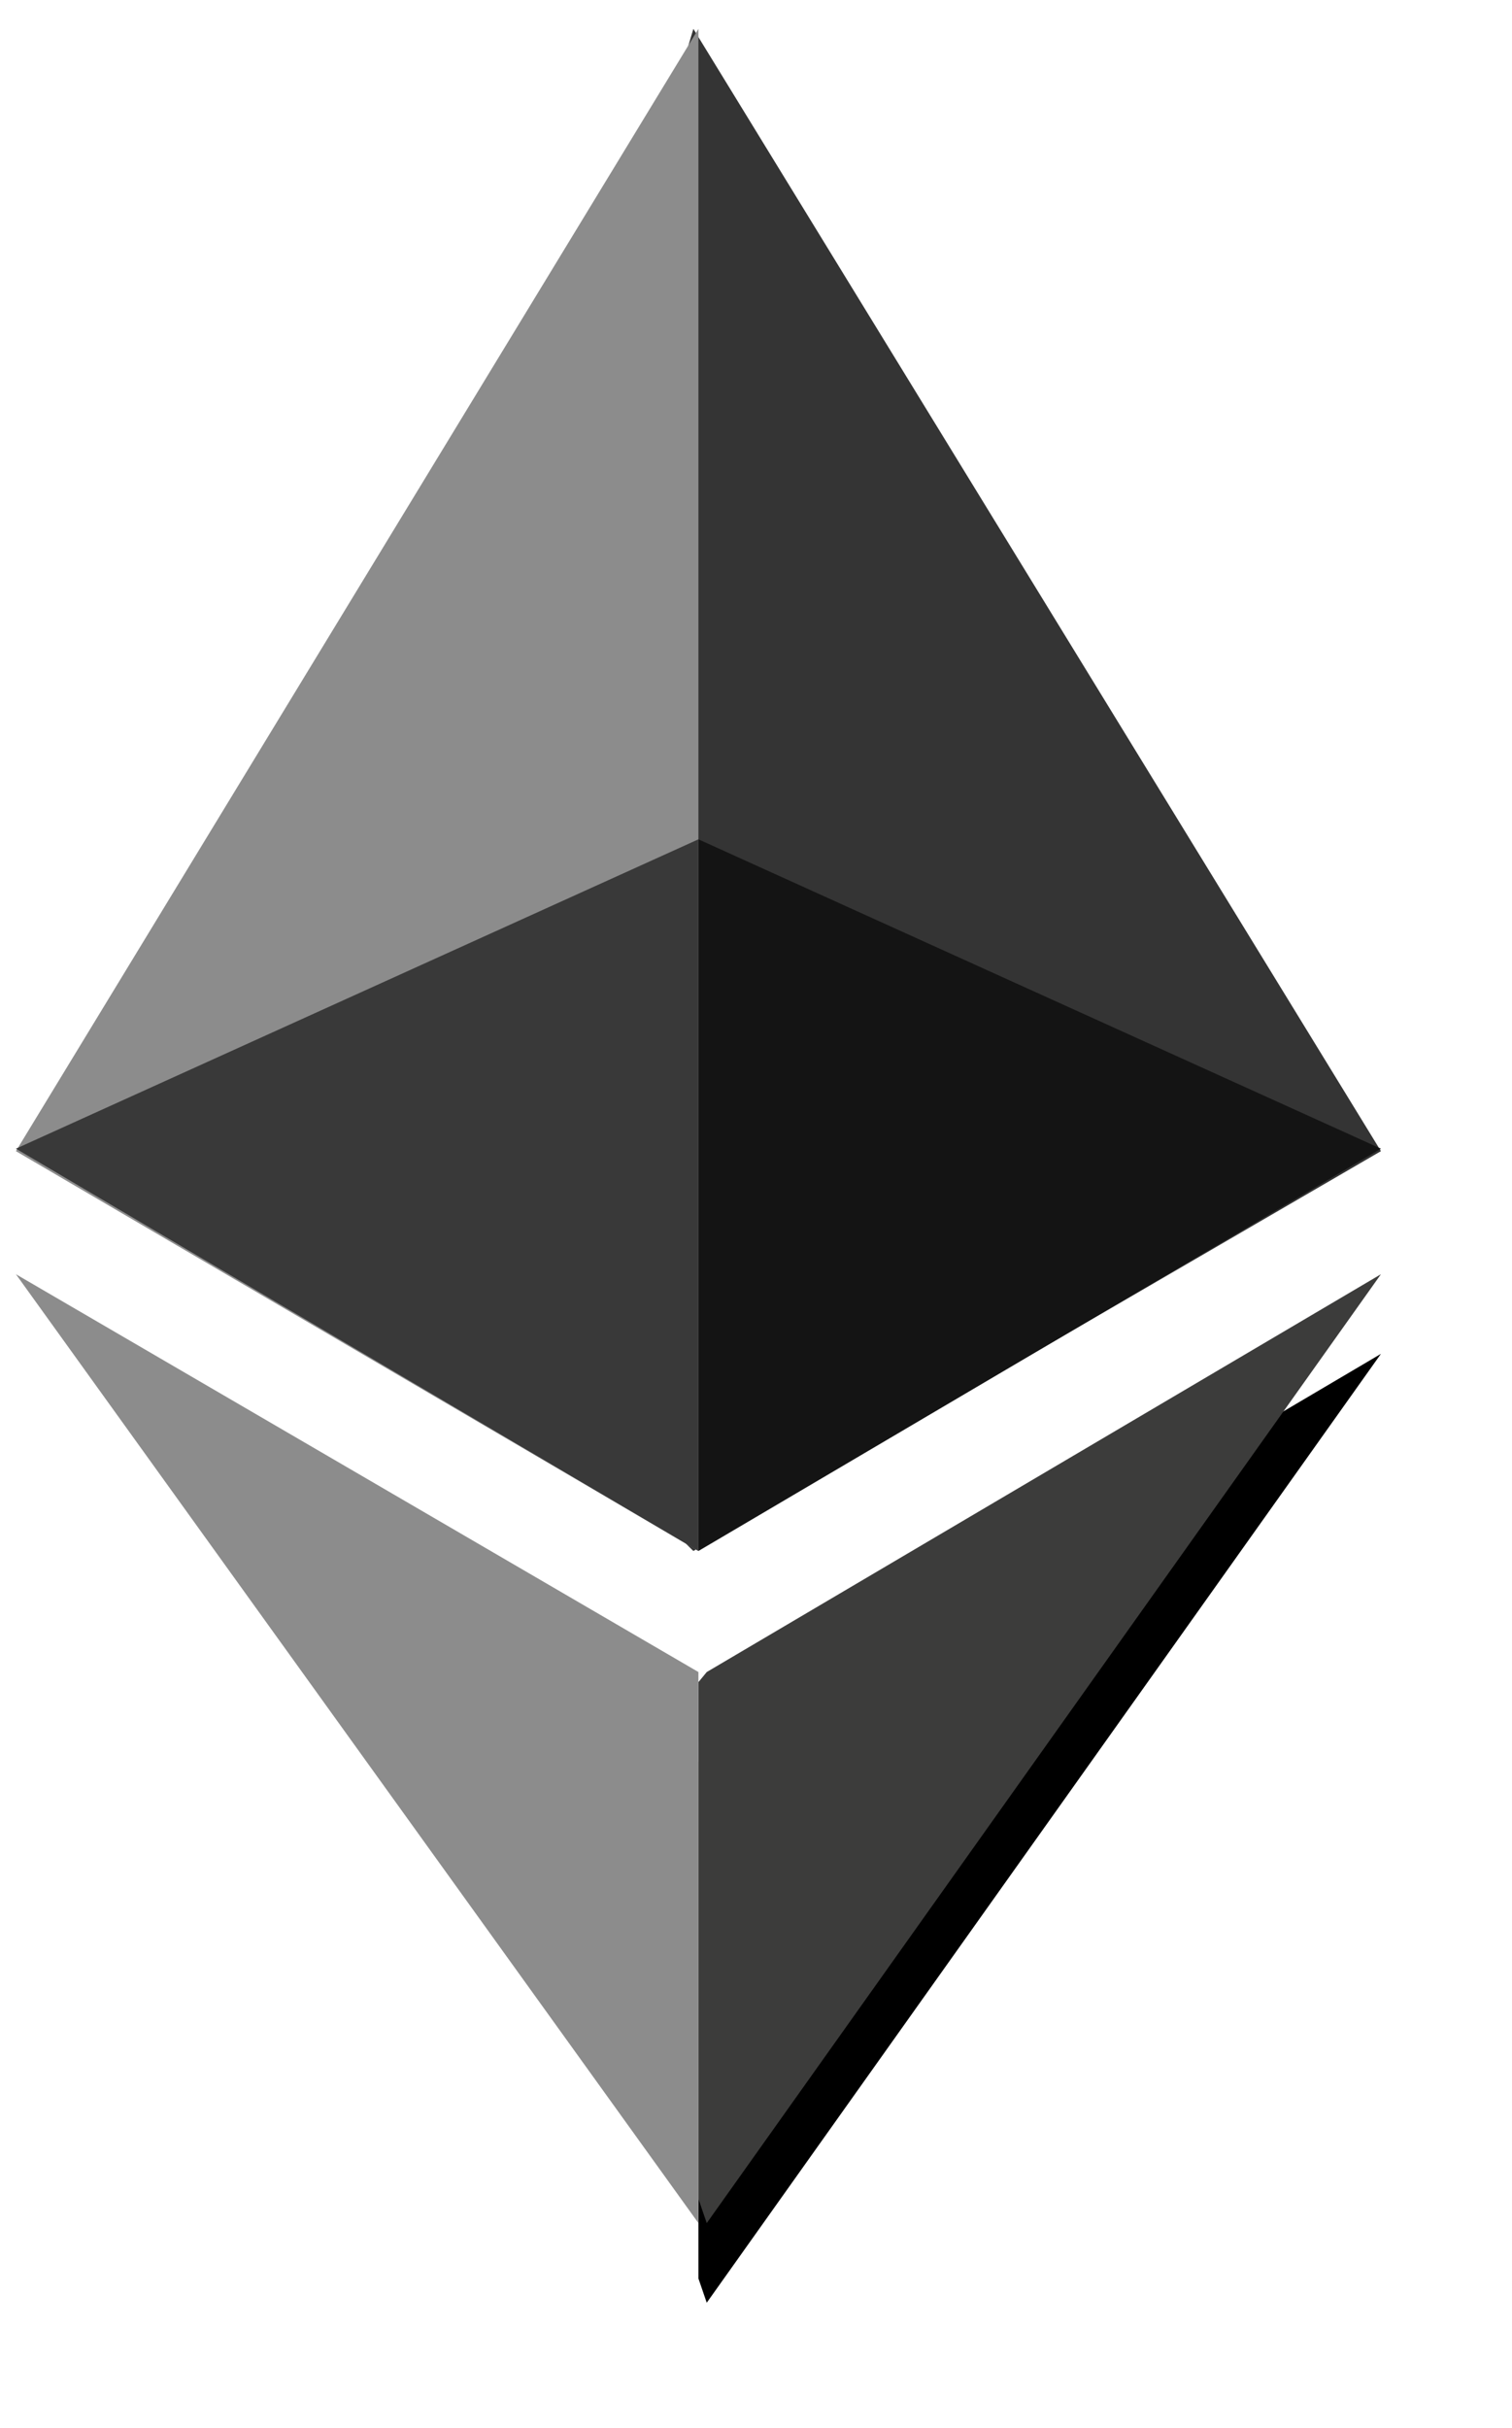 <?xml version="1.0" encoding="UTF-8"?>
<svg width="38px" height="61px" viewBox="0 0 38 61" version="1.1" xmlns="http://www.w3.org/2000/svg" xmlns:xlink="http://www.w3.org/1999/xlink">
    <!-- Generator: sketchtool 48.2 (47327) - http://www.bohemiancoding.com/sketch -->
    <title>8A194BC0-C040-4DAF-9CAD-B61628CF95BC</title>
    <desc>Created with sketchtool.</desc>
    <defs>
        <polygon id="path-1" points="17.362 41.281 17.153 41.535 17.153 54.517 17.362 55.125 34.306 31.287"></polygon>
        <filter x="-40.8%" y="-21.0%" width="181.6%" height="158.7%" filterUnits="objectBoundingBox" id="filter-2">
            <feOffset dx="0" dy="2" in="SourceAlpha" result="shadowOffsetOuter1"></feOffset>
            <feGaussianBlur stdDeviation="2" in="shadowOffsetOuter1" result="shadowBlurOuter1"></feGaussianBlur>
            <feColorMatrix values="0 0 0 0 0   0 0 0 0 0   0 0 0 0 0  0 0 0 0.3 0" type="matrix" in="shadowBlurOuter1"></feColorMatrix>
        </filter>
    </defs>
    <g id="website" stroke="none" stroke-width="1" fill="none" fill-rule="evenodd" transform="translate(-542, -902)">
        <g id="Stacked-Group" transform="translate(160, 790)">
            <g id="Group-10" transform="translate(208, 0)">
                <g id="ethereum" transform="translate(160, 108)">
                    <rect id="Rectangle-Copy-2" fill-opacity="0" fill="#FFFFFF" x="0" y="0" width="64" height="63"></rect>
                    <g id="Gnosis-copy" transform="translate(14.4, 4.725)" fill-rule="nonzero">
                        <polygon id="Shape" fill="#343434" points="17.026 0 16.649 1.262 16.649 37.869 17.026 38.24 34.306 28.195"></polygon>
                        <polygon id="Shape" fill="#8C8C8C" points="17.153 0 0 28.195 17.153 38.24 17.153 20.472"></polygon>
                        <g id="Shape">
                            <use fill="black" fill-opacity="1" filter="url(#filter-2)" xlink:href="#path-1"></use>
                            <use fill="#3C3C3B" fill-rule="evenodd" xlink:href="#path-1"></use>
                        </g>
                        <polygon id="Shape" fill="#8C8C8C" points="17.153 55.125 17.153 41.281 0 31.287"></polygon>
                        <polygon id="Shape" fill="#141414" points="17.153 38.24 34.306 28.133 17.153 20.361"></polygon>
                        <polygon id="Shape" fill="#393939" points="0 28.133 17.153 38.24 17.153 20.361"></polygon>
                    </g>
                </g>
            </g>
        </g>
    </g>
</svg>